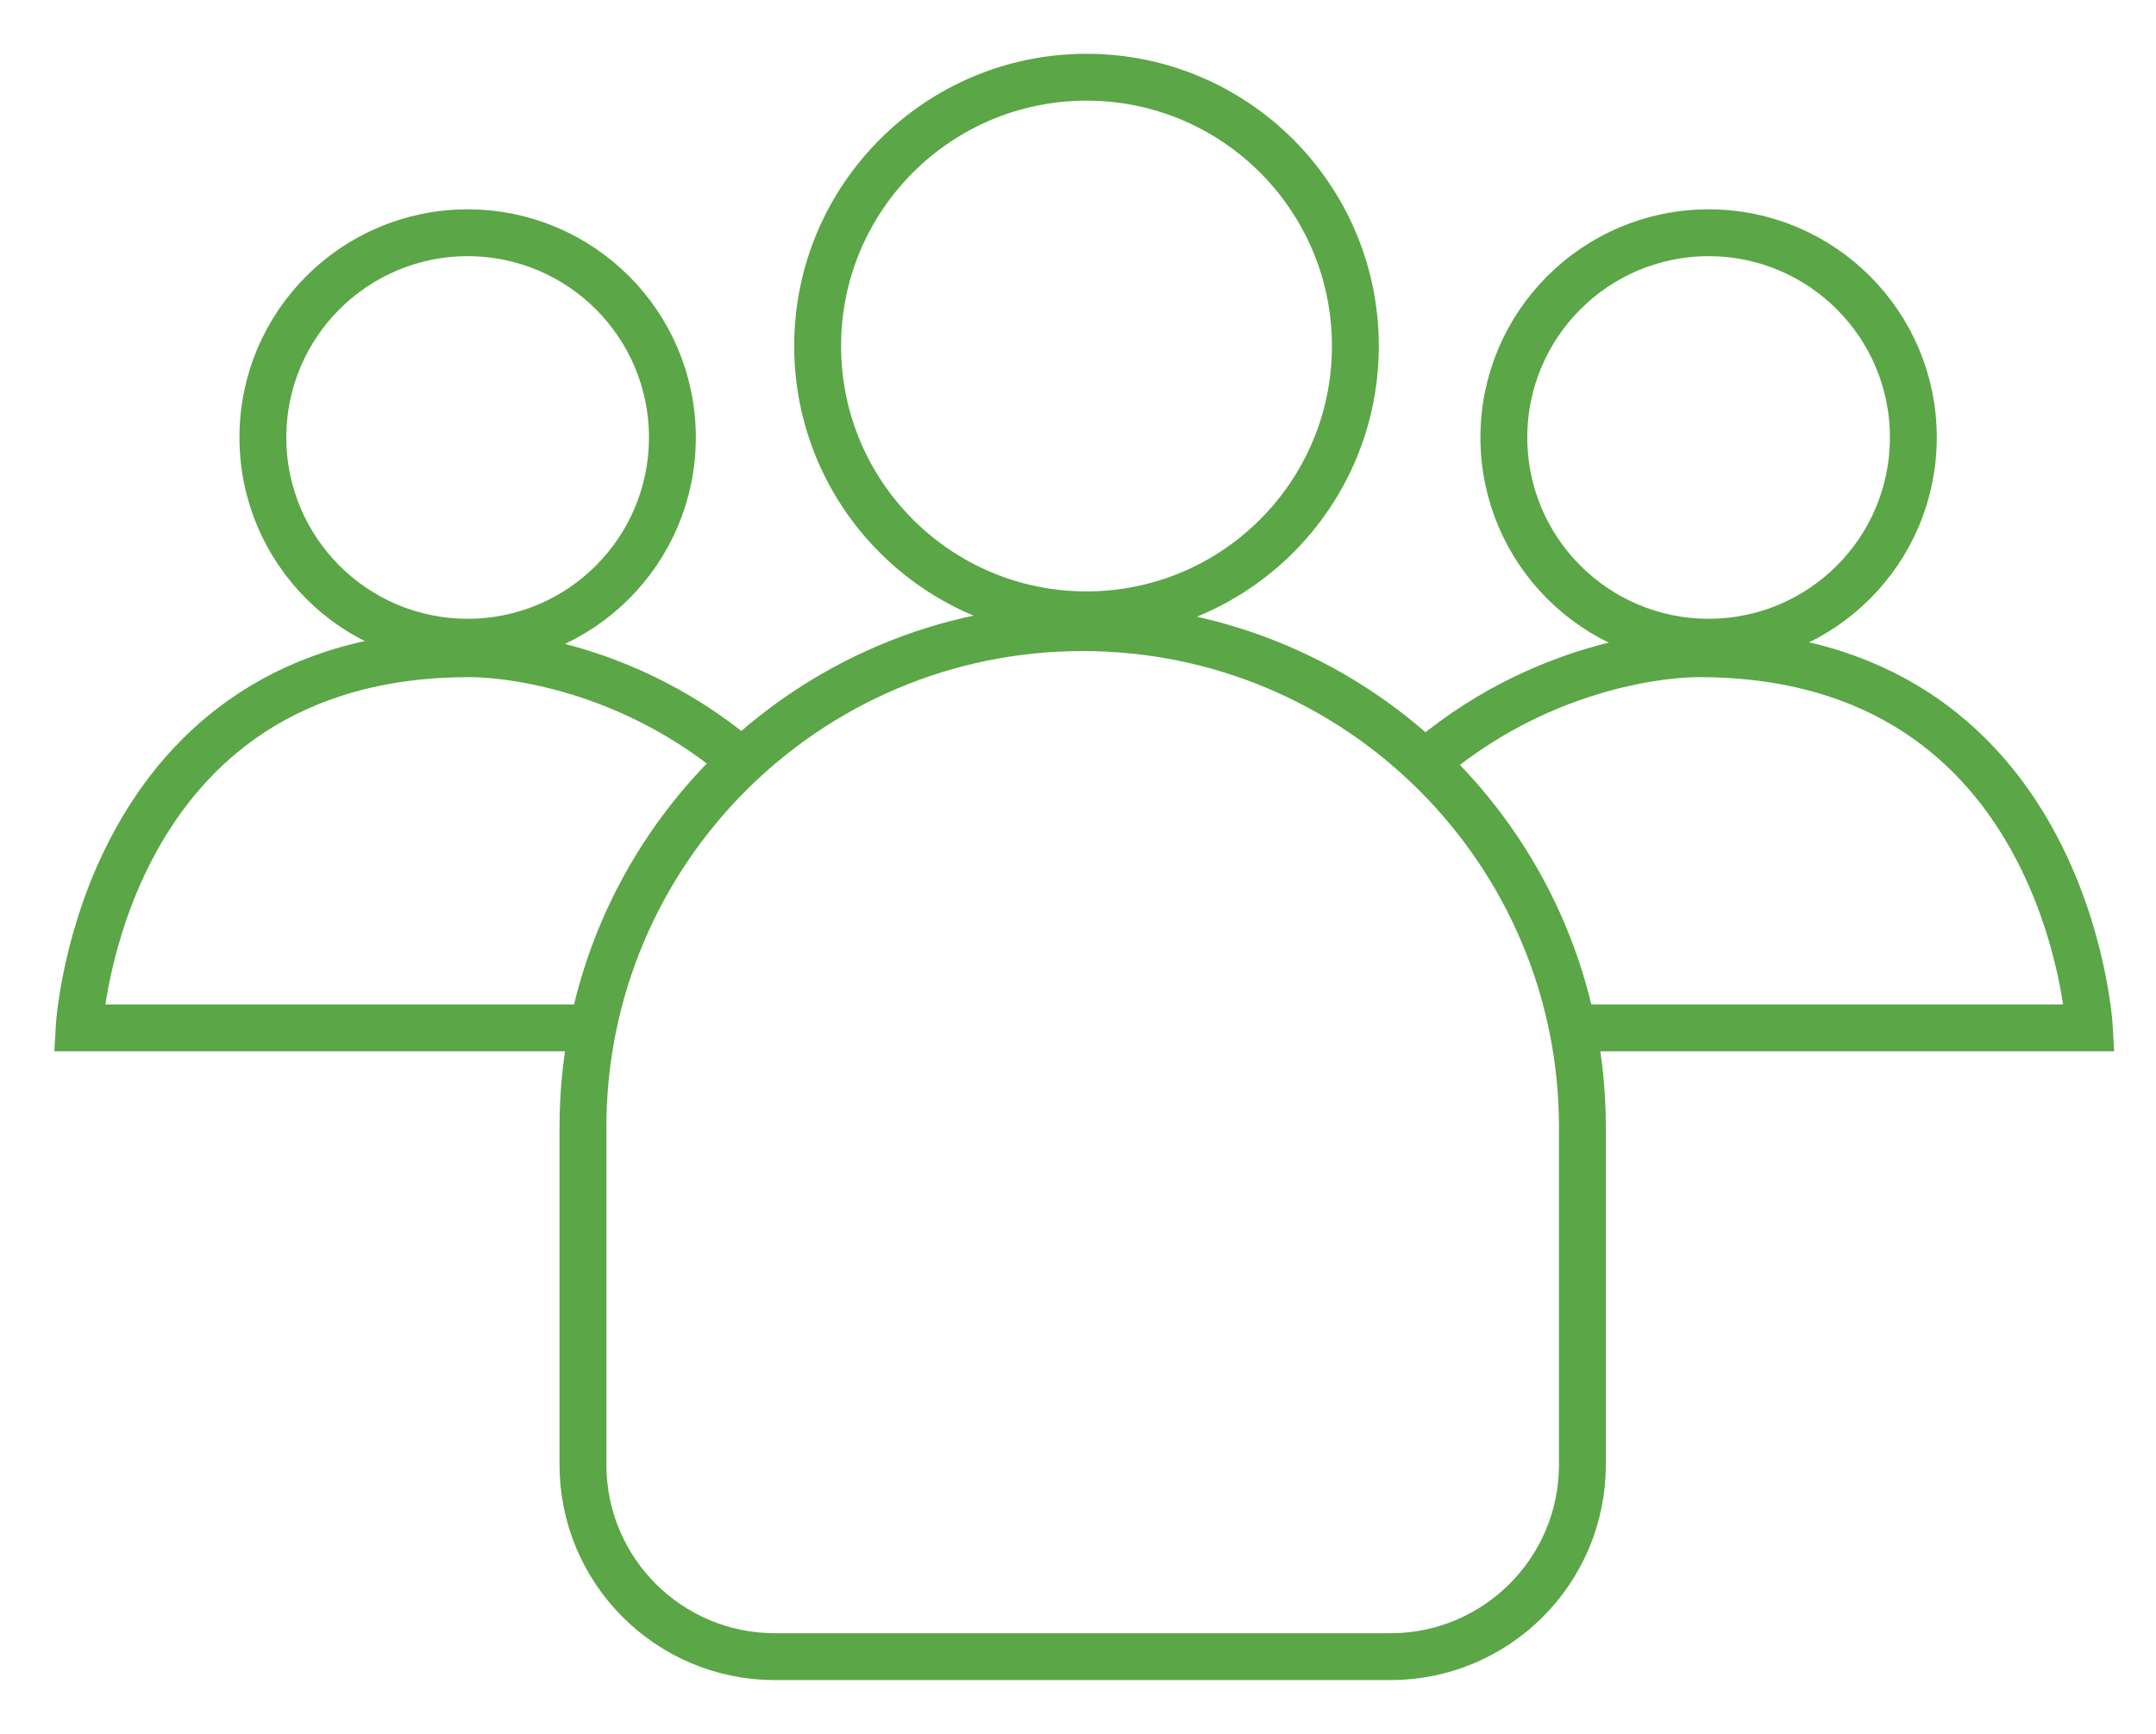 <svg width="46" height="37" viewBox="0 0 46 37" fill="none" xmlns="http://www.w3.org/2000/svg">
<g clip-path="url(#clip0_3_167)">
<path d="M23.099 13.393C28.985 13.393 33.762 18.169 33.762 24.055V31.256C33.762 33.518 31.927 35.352 29.665 35.352H16.534C14.272 35.352 12.438 33.518 12.438 31.256V24.055C12.438 18.169 17.214 13.393 23.099 13.393Z" stroke="#5BA646" strokeWidth="2" stroke-miterlimit="10"/>
<path d="M23.181 13.12C26.349 13.12 28.918 10.552 28.918 7.384C28.918 4.216 26.349 1.648 23.181 1.648C20.014 1.648 17.445 4.216 17.445 7.384C17.445 10.552 20.014 13.12 23.181 13.12Z" stroke="#5BA646" strokeWidth="2" stroke-linecap="round" stroke-linejoin="round"/>
<path d="M12.609 21.935H1.688C1.688 21.935 2.128 13.95 10.016 13.95C10.016 13.95 13.011 13.879 15.798 16.225" stroke="#5BA646" strokeWidth="2" stroke-miterlimit="10"/>
<path d="M9.978 13.704C12.391 13.704 14.346 11.748 14.346 9.335C14.346 6.923 12.391 4.967 9.978 4.967C7.565 4.967 5.609 6.923 5.609 9.335C5.609 11.748 7.565 13.704 9.978 13.704Z" stroke="#5BA646" strokeWidth="2" stroke-linecap="round" stroke-linejoin="round"/>
<path d="M33.651 21.935H44.579C44.579 21.935 44.138 13.95 36.25 13.95C36.25 13.95 33.256 13.879 30.469 16.225" stroke="#5BA646" strokeWidth="2" stroke-miterlimit="10"/>
<path d="M36.455 13.704C38.867 13.704 40.823 11.748 40.823 9.335C40.823 6.923 38.867 4.967 36.455 4.967C34.042 4.967 32.086 6.923 32.086 9.335C32.086 11.748 34.042 13.704 36.455 13.704Z" stroke="#5BA646" strokeWidth="2" stroke-linecap="round" stroke-linejoin="round"/>
</g>
<defs>
<clipPath id="clip0_3_167">
<rect width="46" height="37" fill="white"/>
</clipPath>
</defs>
</svg>
